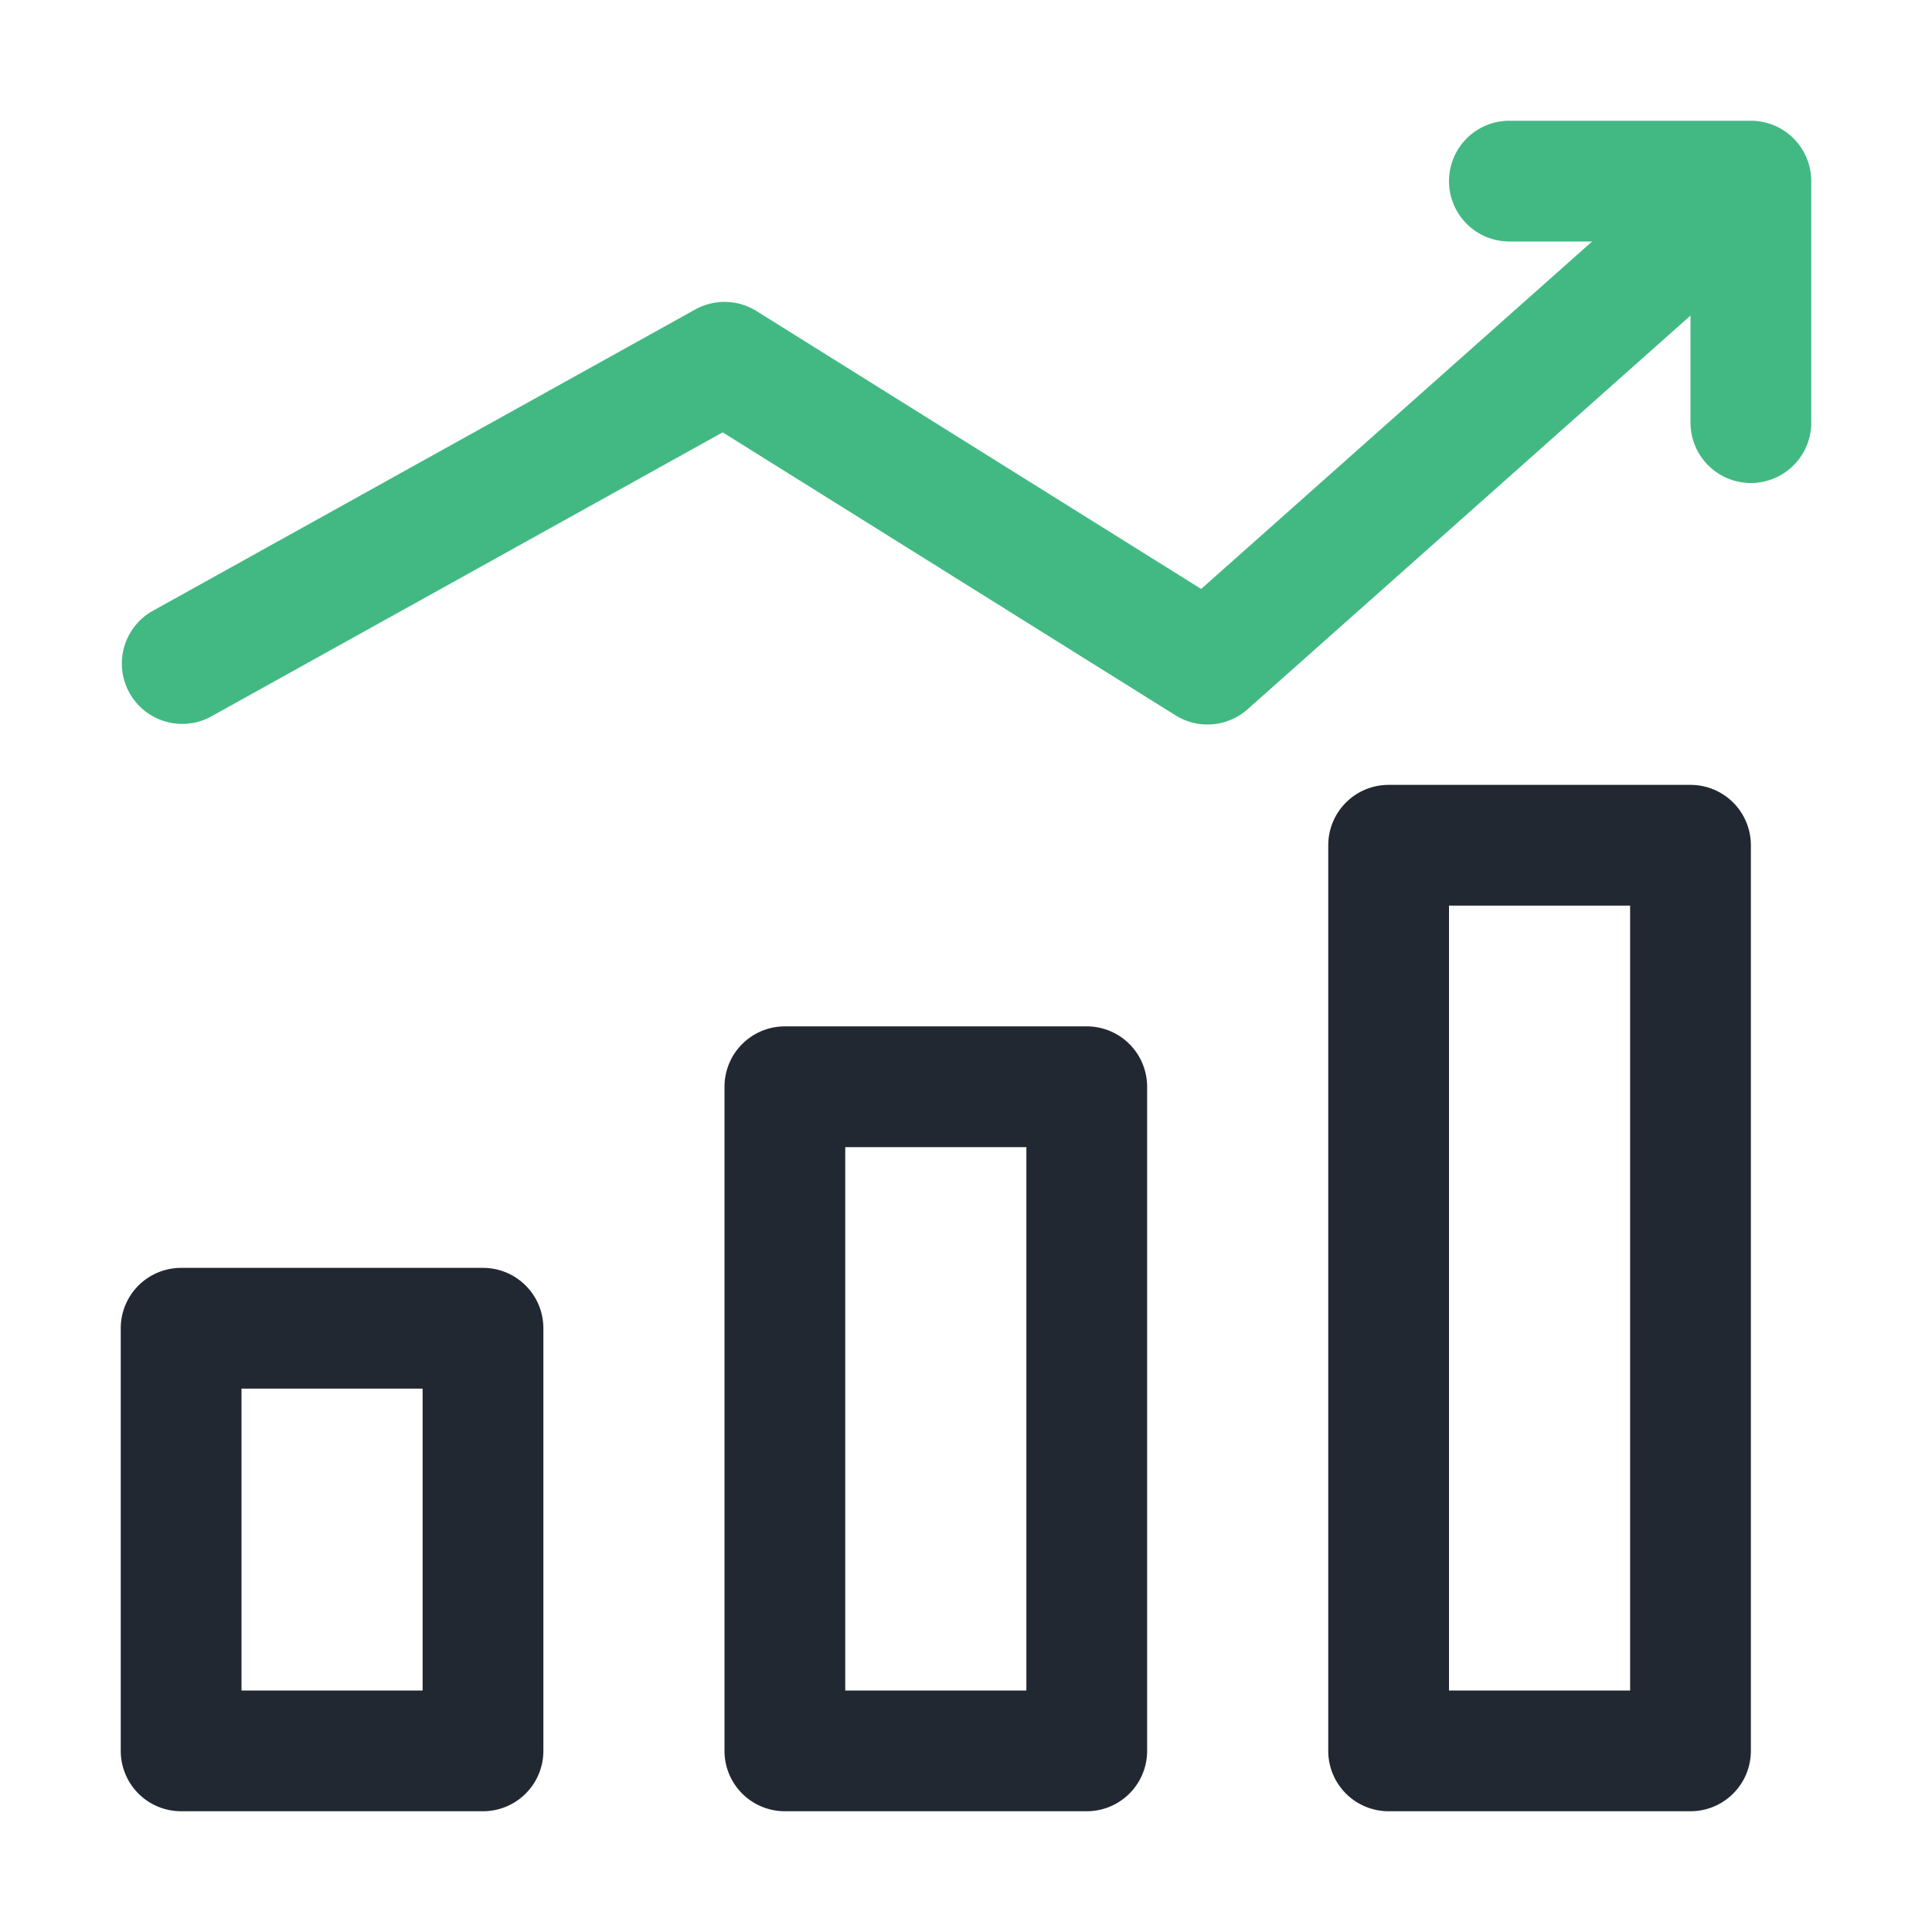 <?xml version="1.0" standalone="no"?><!DOCTYPE svg PUBLIC "-//W3C//DTD SVG 1.1//EN" "http://www.w3.org/Graphics/SVG/1.1/DTD/svg11.dtd"><svg t="1664071153306" class="icon" viewBox="0 0 1024 1024" version="1.1" xmlns="http://www.w3.org/2000/svg" p-id="1086" xmlns:xlink="http://www.w3.org/1999/xlink" width="200" height="200"><path d="M704 448a32 32 0 0 1 32-32h160a32 32 0 0 1 32 32v480a32 32 0 0 1-32 32h-160a32 32 0 0 1-32-32V448z m64 32v416h96V480h-96z m-384 96a32 32 0 0 1 32-32h160a32 32 0 0 1 32 32v352a32 32 0 0 1-32 32h-160a32 32 0 0 1-32-32V576z m64 32v288h96v-288h-96zM64 704a32 32 0 0 1 32-32h160a32 32 0 0 1 32 32v224a32 32 0 0 1-32 32H96a32 32 0 0 1-32-32v-224z m64 32v160h96v-160H128z" fill="#222831" p-id="1087"></path><path d="M768 96a32 32 0 0 1 32-32h128a32 32 0 0 1 32 32v128a32 32 0 1 1-64 0V167.264l-234.72 208.64a32 32 0 0 1-38.24 3.232l-240-149.984-271.488 150.816a32 32 0 0 1-31.072-55.936l288-160a32 32 0 0 1 32.48 0.832l235.68 147.296L843.84 128H800a32 32 0 0 1-32-32z" fill="#42b983" p-id="1088"></path></svg>